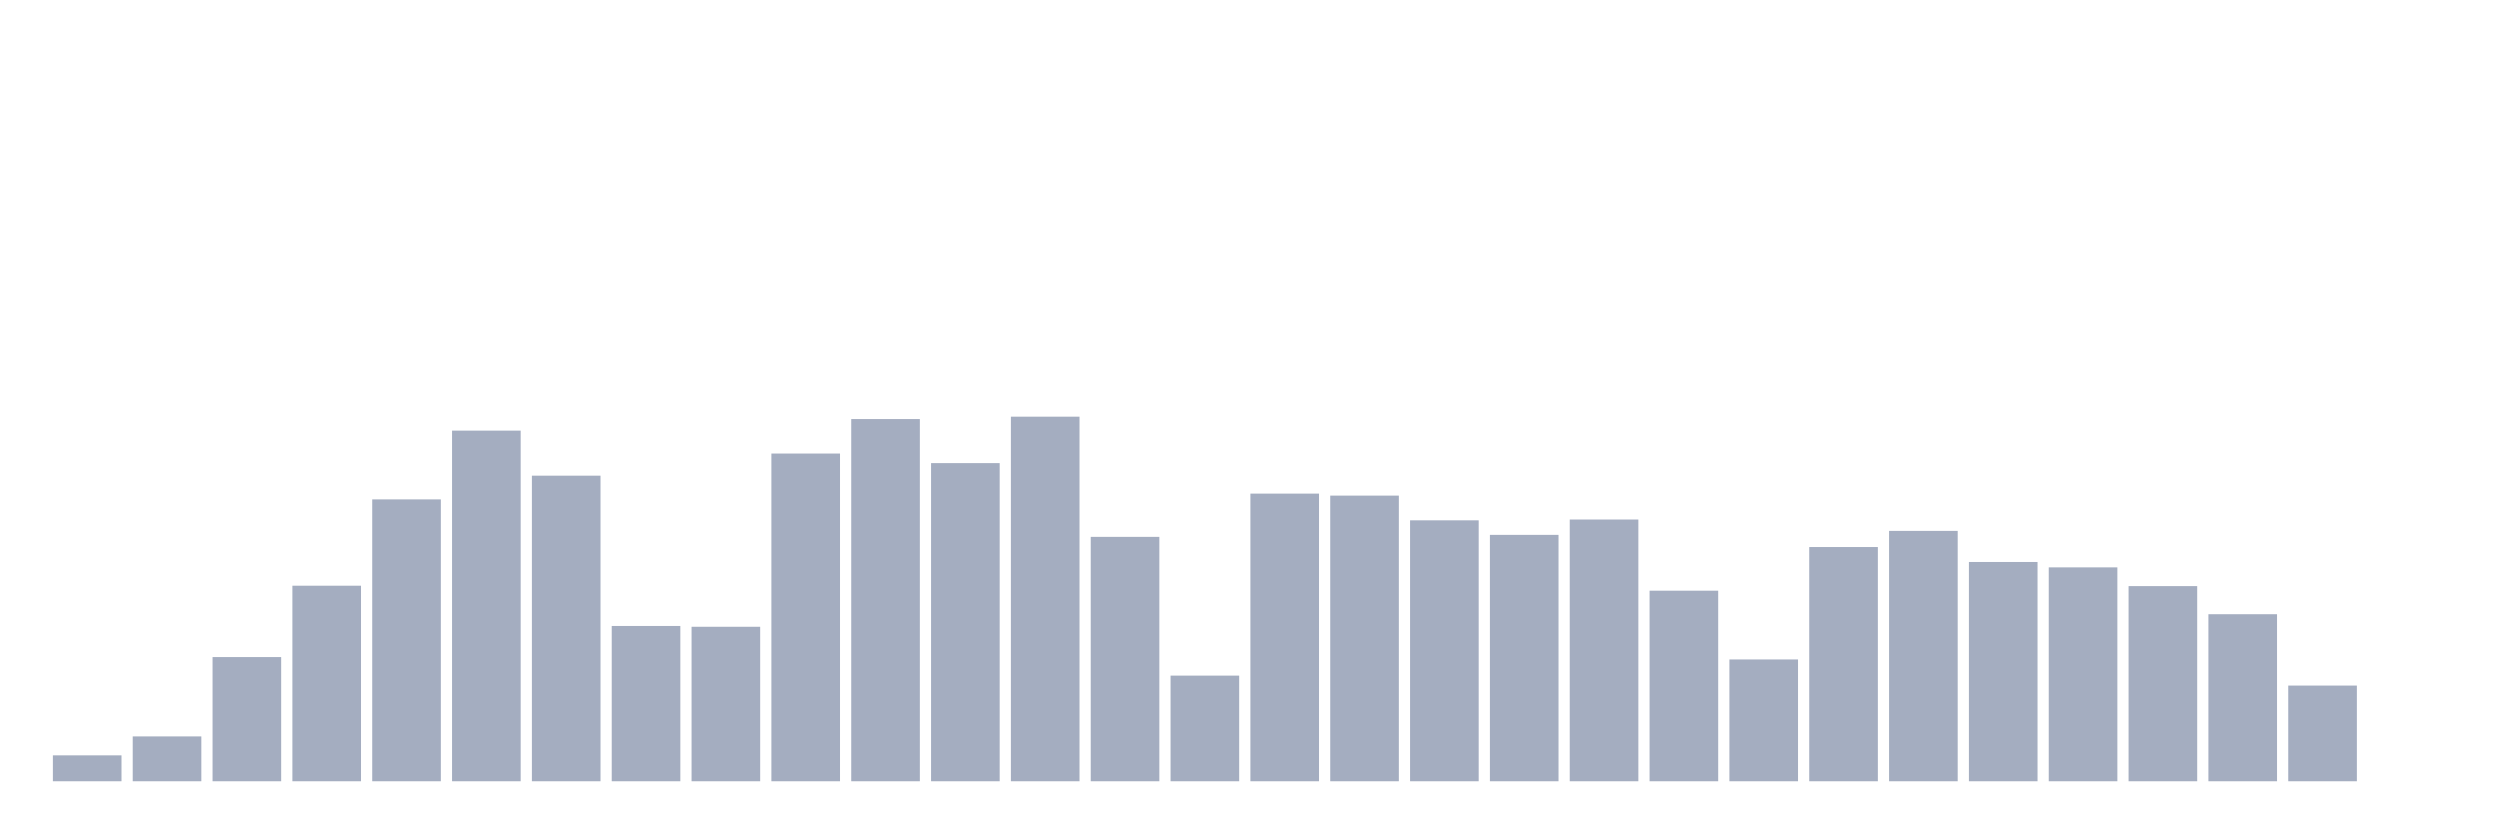 <svg xmlns="http://www.w3.org/2000/svg" viewBox="0 0 480 160"><g transform="translate(10,10)"><rect class="bar" x="0.153" width="13.175" y="135.025" height="4.975" fill="rgb(164,173,192)"></rect><rect class="bar" x="15.482" width="13.175" y="131.389" height="8.611" fill="rgb(164,173,192)"></rect><rect class="bar" x="30.81" width="13.175" y="116.156" height="23.844" fill="rgb(164,173,192)"></rect><rect class="bar" x="46.138" width="13.175" y="102.455" height="37.545" fill="rgb(164,173,192)"></rect><rect class="bar" x="61.466" width="13.175" y="85.883" height="54.117" fill="rgb(164,173,192)"></rect><rect class="bar" x="76.794" width="13.175" y="72.679" height="67.321" fill="rgb(164,173,192)"></rect><rect class="bar" x="92.123" width="13.175" y="81.329" height="58.671" fill="rgb(164,173,192)"></rect><rect class="bar" x="107.451" width="13.175" y="110.186" height="29.814" fill="rgb(164,173,192)"></rect><rect class="bar" x="122.779" width="13.175" y="110.339" height="29.661" fill="rgb(164,173,192)"></rect><rect class="bar" x="138.107" width="13.175" y="77.08" height="62.92" fill="rgb(164,173,192)"></rect><rect class="bar" x="153.436" width="13.175" y="70.459" height="69.541" fill="rgb(164,173,192)"></rect><rect class="bar" x="168.764" width="13.175" y="78.917" height="61.083" fill="rgb(164,173,192)"></rect><rect class="bar" x="184.092" width="13.175" y="70" height="70" fill="rgb(164,173,192)"></rect><rect class="bar" x="199.42" width="13.175" y="93.078" height="46.922" fill="rgb(164,173,192)"></rect><rect class="bar" x="214.748" width="13.175" y="119.716" height="20.284" fill="rgb(164,173,192)"></rect><rect class="bar" x="230.077" width="13.175" y="84.773" height="55.227" fill="rgb(164,173,192)"></rect><rect class="bar" x="245.405" width="13.175" y="85.156" height="54.844" fill="rgb(164,173,192)"></rect><rect class="bar" x="260.733" width="13.175" y="89.902" height="50.098" fill="rgb(164,173,192)"></rect><rect class="bar" x="276.061" width="13.175" y="92.695" height="47.305" fill="rgb(164,173,192)"></rect><rect class="bar" x="291.39" width="13.175" y="89.748" height="50.252" fill="rgb(164,173,192)"></rect><rect class="bar" x="306.718" width="13.175" y="103.412" height="36.588" fill="rgb(164,173,192)"></rect><rect class="bar" x="322.046" width="13.175" y="116.616" height="23.384" fill="rgb(164,173,192)"></rect><rect class="bar" x="337.374" width="13.175" y="95.03" height="44.97" fill="rgb(164,173,192)"></rect><rect class="bar" x="352.702" width="13.175" y="91.93" height="48.07" fill="rgb(164,173,192)"></rect><rect class="bar" x="368.031" width="13.175" y="97.9" height="42.1" fill="rgb(164,173,192)"></rect><rect class="bar" x="383.359" width="13.175" y="98.934" height="41.066" fill="rgb(164,173,192)"></rect><rect class="bar" x="398.687" width="13.175" y="102.531" height="37.469" fill="rgb(164,173,192)"></rect><rect class="bar" x="414.015" width="13.175" y="107.928" height="32.072" fill="rgb(164,173,192)"></rect><rect class="bar" x="429.344" width="13.175" y="121.629" height="18.371" fill="rgb(164,173,192)"></rect><rect class="bar" x="444.672" width="13.175" y="140" height="0" fill="rgb(164,173,192)"></rect></g></svg>